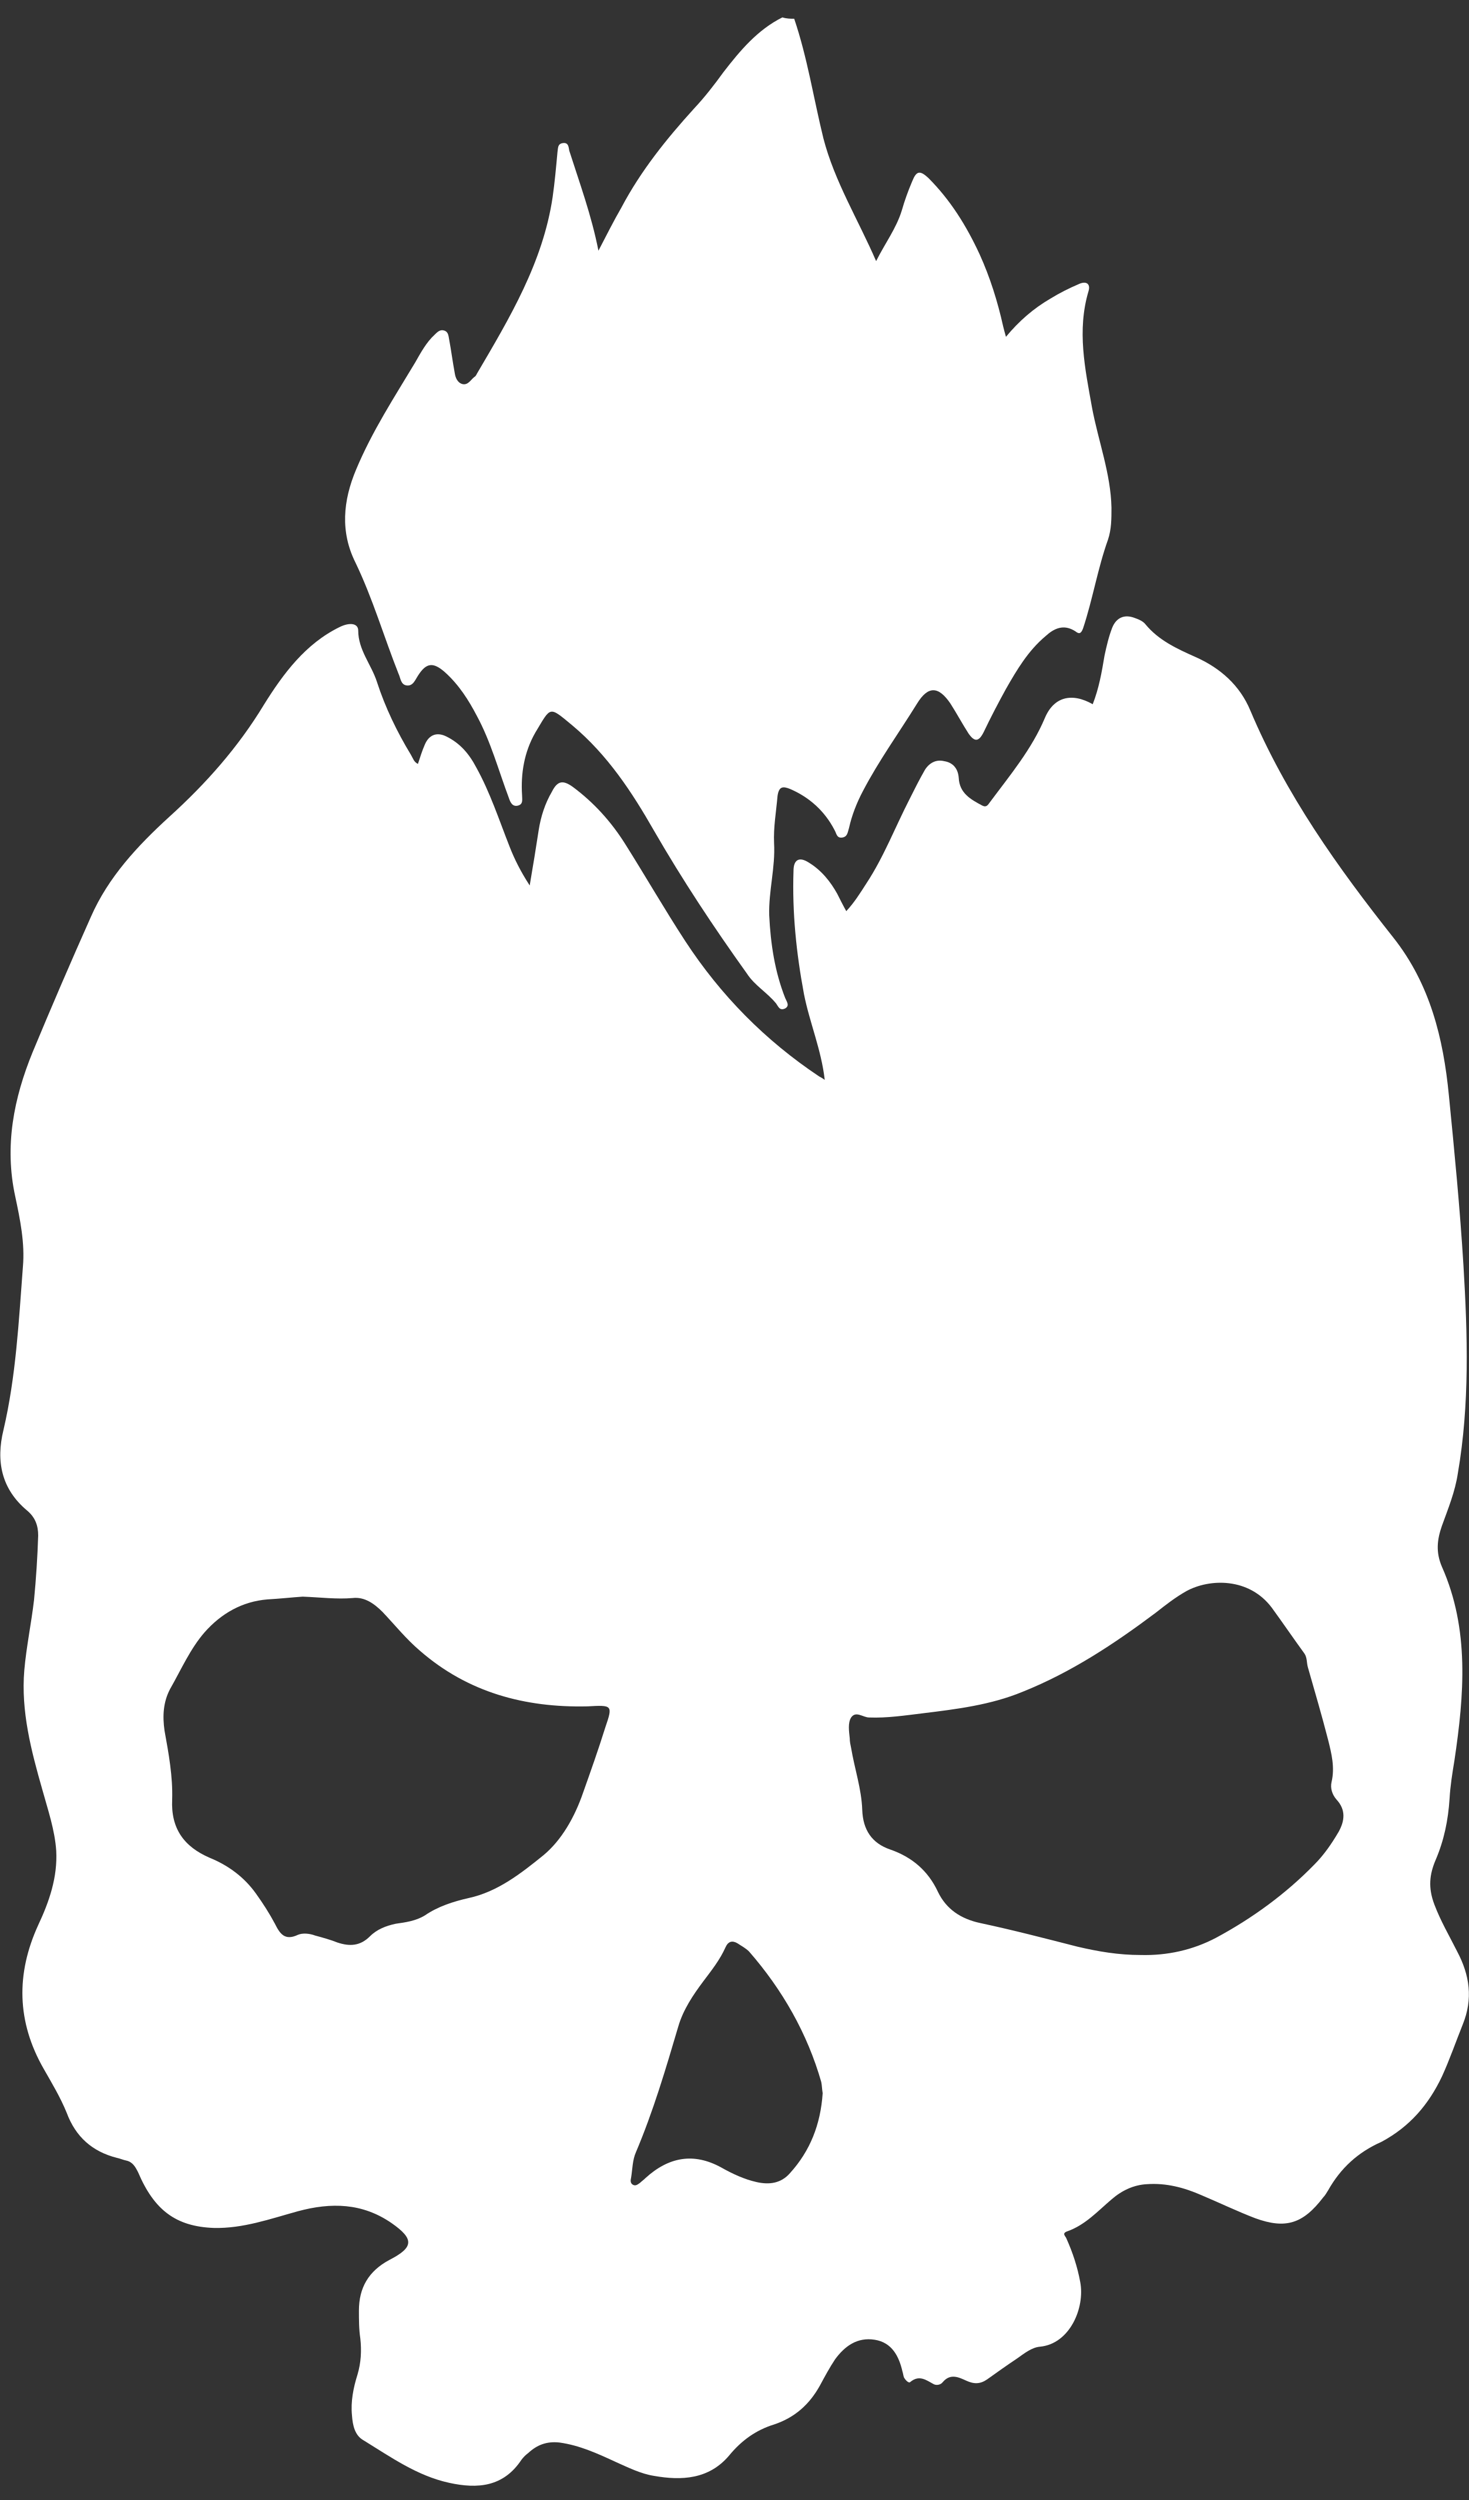 <?xml version="1.0" encoding="utf-8"?>
<!-- Generator: Adobe Illustrator 18.1.0, SVG Export Plug-In . SVG Version: 6.00 Build 0)  -->
<svg version="1.1" xmlns="http://www.w3.org/2000/svg" xmlns:xlink="http://www.w3.org/1999/xlink" x="0px" y="0px"
	 viewBox="0 0 211.6 360" enable-background="new 0 0 211.6 360" xml:space="preserve">
<rect x="0" y="0" width="211.6" height="360" fill="#333333" stroke="none"/>
<g id="Layer_2" display="none">
	<rect x="-79.6" y="-3" display="inline" fill="#9E1C3B" stroke="#000000" stroke-miterlimit="10" width="367" height="365.5"/>
</g>
<g id="Layer_1">
	<path fill="#FFFFFF" d="M114.4,2.7c1.9,5.6,2.8,11.5,4.2,17.2c1.6,6.2,5,11.7,7.6,17.7c1.3-2.6,2.9-4.7,3.7-7.3
		c0.4-1.4,0.9-2.8,1.5-4.2c0.6-1.5,1.1-1.6,2.3-0.5c3.2,3.2,5.5,6.9,7.4,11c1.5,3.3,2.6,6.8,3.4,10.4c0.1,0.4,0.2,0.8,0.4,1.5
		c1.9-2.3,4-4.1,6.4-5.5c1.3-0.8,2.7-1.5,4.1-2.1c1.1-0.5,1.7,0,1.4,1c-1.7,5.7-0.5,11.2,0.5,16.8c0.9,4.8,2.7,9.5,2.8,14.4
		c0,1.6,0,3.1-0.5,4.6c-1.5,4.2-2.2,8.6-3.6,12.8c-0.3,0.8-0.6,0.8-1.1,0.4c-1.7-1.1-3.1-0.4-4.3,0.7c-2.5,2.1-4.1,4.8-5.7,7.6
		c-1.1,2-2.2,4.1-3.2,6.2c-0.7,1.4-1.3,1.5-2.2,0.2c-0.9-1.4-1.7-2.9-2.6-4.3c-1.7-2.5-3.2-2.6-4.8,0c-2.6,4.2-5.5,8.2-7.8,12.6
		c-0.9,1.7-1.6,3.5-2,5.3c-0.2,0.6-0.2,1.3-1,1.4c-0.8,0.1-0.8-0.6-1.1-1.1c-1.4-2.7-3.6-4.7-6.4-5.9c-1-0.4-1.6-0.4-1.8,1
		c-0.2,2.3-0.6,4.5-0.5,6.8c0.2,3.5-0.8,6.9-0.7,10.4c0.2,4.1,0.8,8.1,2.3,11.9c0.2,0.5,0.7,1.1,0,1.5c-0.8,0.4-1-0.3-1.3-0.7
		c-1.3-1.6-3.1-2.6-4.2-4.3c-4.8-6.7-9.3-13.5-13.4-20.6c-3.2-5.6-6.7-10.9-11.7-15.1c-3.5-2.9-3.1-2.8-5.4,1
		c-1.6,2.8-2.1,5.9-1.9,9c0,0.6,0.2,1.3-0.6,1.5c-0.8,0.2-1.1-0.5-1.3-1.1c-1.5-4-2.6-8.1-4.6-11.8c-1.2-2.3-2.6-4.5-4.6-6.3
		c-1.7-1.5-2.7-1.4-3.9,0.5c-0.4,0.6-0.7,1.5-1.6,1.4c-0.9-0.1-0.9-1.1-1.2-1.7c-2.1-5.3-3.7-10.8-6.2-16c-2.2-4.4-1.8-8.9,0.1-13.4
		c2.3-5.5,5.5-10.4,8.5-15.4c0.8-1.4,1.6-2.9,2.8-4c0.4-0.4,0.8-0.8,1.4-0.6c0.6,0.2,0.6,0.8,0.7,1.3c0.3,1.6,0.5,3.2,0.8,4.8
		c0.1,0.7,0.4,1.4,1.1,1.6c0.8,0.2,1.2-0.6,1.7-1c0.2-0.1,0.3-0.3,0.4-0.5c4.7-8,9.5-16,10.9-25.4c0.3-2.1,0.5-4.3,0.7-6.5
		c0.1-0.6,0-1.2,0.8-1.3c0.8-0.1,0.8,0.6,0.9,1.1c1.5,4.7,3.2,9.3,4.2,14.4c1.2-2.3,2.2-4.3,3.3-6.2c2.8-5.3,6.5-9.9,10.5-14.3
		c1.5-1.6,2.9-3.4,4.2-5.2c2.4-3.1,4.9-6.1,8.5-7.9C113.3,2.7,113.9,2.7,114.4,2.7z"/>
	<g>
		<path fill="none" d="M84.9,245.6c-9,0.2-17.2-2-24.1-8c-2-1.7-3.6-3.7-5.4-5.6c-1.2-1.2-2.6-2.2-4.3-2c-2.3,0.2-4.6-0.1-7.2-0.2
			c-1.5,0.1-3.3,0.3-5.1,0.4c-3.7,0.3-6.6,2-9,4.7c-2.1,2.5-3.5,5.4-5,8.2c-1,1.9-1.2,3.9-0.8,6c0.5,3.3,1.2,6.6,1.1,9.9
			c-0.2,4.2,1.7,6.8,5.4,8.4c2.7,1.1,5,2.8,6.7,5.2c1,1.4,1.9,2.8,2.7,4.3c0.7,1.4,1.4,2.5,3.3,1.6c0.7-0.4,1.7-0.2,2.5,0.1
			c1.1,0.3,2.1,0.7,3.2,1c1.7,0.6,3.3,0.5,4.7-0.9c1-1,2.3-1.5,3.7-1.8c1.5-0.3,3-0.4,4.2-1.2c1.9-1.3,4.1-2,6.3-2.5
			c4.2-0.9,7.6-3.5,10.7-6.1c2.7-2.2,4.6-5.6,5.8-9.1c1.1-3.1,2.2-6.3,3.2-9.4C88.3,245.5,88.2,245.5,84.9,245.6z"/>
		<path fill="none" d="M191.7,256.5c0.5-2.1,0-4.1-0.5-6.1c-0.9-3.5-1.9-6.9-2.9-10.4c-0.2-0.7-0.1-1.4-0.5-2
			c-1.6-2.2-3.1-4.4-4.7-6.6c-3.3-4.4-9-4.2-12.3-2.4c-1.6,0.9-3,2-4.4,3.1c-6,4.5-12.2,8.6-19.2,11.4c-4.6,1.9-9.5,2.5-14.4,3.1
			c-2.6,0.3-5.1,0.7-7.7,0.6c-0.9,0-2-1-2.6,0c-0.5,0.8-0.2,2-0.2,3c0,0.5,0.1,0.9,0.2,1.4c0.5,3,1.5,5.9,1.6,8.9
			c0.1,2.8,1.4,4.7,4,5.7c3.2,1.1,5.4,3.1,6.9,6.1c1.2,2.6,3.4,4,6.1,4.5c4.7,1,9.4,2.2,14,3.4c2.9,0.8,5.9,1.2,9.1,1.2
			c3.8,0.1,7.5-0.7,10.9-2.5c5.2-2.7,10-6.2,14.1-10.5c1.4-1.4,2.6-3,3.5-4.7c0.9-1.7,1.1-3.3-0.3-4.8
			C191.9,258.4,191.5,257.5,191.7,256.5z"/>
		<path fill="none" d="M107.9,281.1c-0.4-0.5-1.1-0.8-1.7-1.2c-0.8-0.5-1.3-0.4-1.7,0.6c-0.9,1.8-2,3.3-3.2,4.9
			c-1.5,2-2.9,4-3.6,6.5c-1.8,6.1-3.6,12.2-6.1,18.1c-0.5,1.1-0.5,2.5-0.7,3.7c-0.1,0.4,0,0.8,0.3,1c0.4,0.2,0.7-0.1,1-0.3
			c0.3-0.2,0.6-0.5,0.8-0.7c3.3-3.1,6.8-3.7,10.9-1.5c1.6,0.9,3.3,1.7,5.1,2.1c1.8,0.4,3.5,0.2,4.8-1.3c2.8-3.3,4.4-7.1,4.7-11.4
			c-0.1-0.5-0.1-1.1-0.2-1.6C116.3,292.9,112.8,286.7,107.9,281.1z"/>
		<path fill="#FFFFFF" d="M207.7,299c1.1-2.4,2-5,3-7.5c1.5-3.7,1-7.1-0.8-10.5c-1.1-2.2-2.4-4.4-3.3-6.8c-0.9-2.4-0.7-4.3,0.2-6.4
			c1.2-2.8,1.8-5.7,2-8.8c0.1-1.8,0.4-3.7,0.7-5.5c1.4-9.4,2.2-18.9-1.8-27.9c-0.9-2.1-0.7-3.9,0-5.9c0.9-2.5,1.9-4.9,2.3-7.6
			c1.7-9.9,1.4-19.9,0.8-29.9c-0.5-8.2-1.3-16.4-2.1-24.5c-0.8-8.2-2.7-16-8-22.7c-8-10.1-15.5-20.6-20.6-32.7
			c-1.5-3.6-4.3-6.1-7.9-7.7c-2.7-1.2-5.3-2.4-7.2-4.7c-0.3-0.4-0.9-0.7-1.5-0.9c-1.5-0.6-2.7-0.1-3.3,1.4c-0.5,1.3-0.8,2.6-1.1,4
			c-0.4,2.4-0.8,4.7-1.7,7c-3-1.7-5.6-1.1-6.9,2c-1.9,4.5-5,8.2-7.9,12.1c-0.3,0.4-0.5,0.8-1.1,0.5c-1.7-0.9-3.3-1.8-3.4-4
			c-0.1-1.3-0.8-2.2-2.1-2.4c-1.2-0.3-2.2,0.3-2.8,1.3c-0.8,1.4-1.5,2.8-2.2,4.2c-2.1,4.1-3.7,8.3-6.2,12.1c-0.9,1.4-1.7,2.7-2.9,4
			c-0.5-0.9-0.9-1.7-1.3-2.5c-1-1.8-2.3-3.4-4.1-4.5c-1.4-0.9-2.2-0.4-2.2,1.2c-0.2,6,0.4,11.8,1.5,17.7c0.8,4.1,2.5,8,3,12.4
			c-0.4-0.3-0.6-0.4-0.8-0.5c-7.8-5.2-14.2-11.7-19.3-19.5c-3-4.6-5.7-9.3-8.6-13.9c-2-3.2-4.5-6-7.6-8.3c-1.4-1-2.2-0.9-3,0.7
			c-1,1.7-1.6,3.6-1.9,5.5c-0.4,2.6-0.8,5.1-1.3,8c-1.3-2-2.2-3.8-2.9-5.6c-1.5-3.8-2.8-7.8-4.8-11.4c-1-1.9-2.3-3.5-4.4-4.5
			c-1.3-0.6-2.4-0.2-3,1.2c-0.4,0.9-0.7,1.9-1,2.8c-0.6-0.3-0.7-0.8-1-1.3c-2-3.3-3.7-6.8-4.9-10.5c-0.8-2.5-2.7-4.6-2.7-7.4
			c0-1.1-1.3-1.2-2.7-0.5C44,92.7,40.8,97,38,101.5c-3.7,6.1-8.3,11.3-13.6,16.1c-4.6,4.2-8.8,8.7-11.3,14.4
			c-2.9,6.5-5.7,13-8.4,19.5C2,158.1,0.6,165,2.2,172.3c0.7,3.3,1.4,6.7,1.1,10.1c-0.6,7.9-1,15.8-2.8,23.5
			c-1.1,4.5-0.3,8.5,3.4,11.6c1.2,1,1.6,2.2,1.6,3.6c-0.1,3.1-0.3,6.2-0.6,9.3c-0.4,3.4-1.1,6.7-1.4,10.1c-0.5,5.9,1,11.6,2.6,17.2
			c0.8,2.9,1.8,5.8,2,8.8c0.2,3.8-1,7.3-2.6,10.7c-3.2,7-3.1,13.9,0.8,20.7c1.2,2.1,2.4,4.1,3.3,6.3c1.3,3.5,3.7,5.6,7.2,6.5
			c0.5,0.1,0.9,0.3,1.4,0.4c0.9,0.2,1.3,0.9,1.7,1.7c2.3,5.4,5.4,7.8,10.9,8c4.2,0.1,8.1-1.3,12.1-2.4c4.8-1.3,9.3-1.2,13.5,1.7
			c3.3,2.3,3.2,3.5-0.3,5.3c-3,1.6-4.4,4-4.4,7.3c0,1.3,0,2.7,0.2,4c0.2,1.8,0.1,3.5-0.4,5.2c-0.6,1.9-1,3.9-0.8,5.9
			c0.1,1.4,0.4,2.9,1.7,3.6c3.9,2.4,7.7,5.1,12.3,6.1c4.1,0.9,7.8,0.6,10.4-3.3c0.3-0.4,0.6-0.7,1-1c1.3-1.2,2.7-1.7,4.5-1.5
			c2.9,0.4,5.5,1.6,8.1,2.8c1.8,0.8,3.6,1.7,5.5,2c4,0.7,7.9,0.5,10.8-2.9c1.8-2.2,3.9-3.7,6.5-4.5c3-1,5.1-2.9,6.6-5.6
			c0.7-1.3,1.4-2.6,2.2-3.8c1.4-1.9,3.2-3.2,5.7-2.8c2.5,0.4,3.5,2.4,4,4.6c0.1,0.3,0.1,0.5,0.2,0.8c0.2,0.4,0.7,0.9,0.9,0.7
			c1.3-1.1,2.3-0.3,3.4,0.3c0.4,0.2,1,0.1,1.3-0.3c1.1-1.3,2.3-0.7,3.4-0.2c1.1,0.5,2,0.5,3-0.2c1.4-1,2.8-2,4.3-3
			c1-0.7,2.1-1.6,3.3-1.7c4.3-0.4,6.5-5.6,5.8-9.3c-0.4-2.2-1.1-4.3-2-6.3c-0.1-0.3-0.7-0.7,0.1-1c2.6-0.9,4.4-2.9,6.4-4.6
			c1.5-1.3,3.2-2.1,5.1-2.2c2.8-0.2,5.4,0.5,7.9,1.6c2.6,1.1,5.1,2.3,7.7,3.3c4.4,1.6,6.9,0.8,9.8-3c0.3-0.3,0.5-0.7,0.7-1
			c1.8-3.2,4.3-5.5,7.7-7C203.1,306.2,205.8,303,207.7,299z M87.2,248.7c-1,3.2-2.1,6.3-3.2,9.4c-1.2,3.5-3.1,6.9-5.8,9.1
			c-3.1,2.5-6.5,5.2-10.7,6.1c-2.2,0.5-4.4,1.2-6.3,2.5c-1.3,0.8-2.8,1-4.2,1.2c-1.4,0.3-2.7,0.8-3.7,1.8c-1.4,1.4-2.9,1.5-4.7,0.9
			c-1-0.4-2.1-0.7-3.2-1c-0.8-0.3-1.8-0.4-2.5-0.1c-1.9,0.9-2.6-0.2-3.3-1.6c-0.8-1.5-1.7-2.9-2.7-4.3c-1.7-2.4-4-4.1-6.7-5.2
			c-3.7-1.6-5.6-4.2-5.4-8.4c0.1-3.3-0.5-6.6-1.1-9.9c-0.3-2.1-0.2-4.1,0.8-6c1.6-2.8,2.9-5.8,5-8.2c2.4-2.7,5.4-4.4,9-4.7
			c1.8-0.1,3.6-0.3,5.1-0.4c2.6,0.1,4.9,0.4,7.2,0.2c1.7-0.2,3.1,0.8,4.3,2c1.8,1.9,3.4,3.9,5.4,5.6c6.9,6,15.1,8.2,24.1,8
			C88.2,245.5,88.3,245.5,87.2,248.7z M113.8,312.9c-1.3,1.5-3,1.7-4.8,1.3c-1.8-0.4-3.5-1.2-5.1-2.1c-4-2.2-7.6-1.5-10.9,1.5
			c-0.3,0.3-0.6,0.5-0.8,0.7c-0.3,0.2-0.6,0.5-1,0.3c-0.4-0.2-0.4-0.6-0.3-1c0.2-1.2,0.2-2.6,0.7-3.7c2.5-5.9,4.3-12,6.1-18.1
			c0.7-2.4,2.1-4.5,3.6-6.5c1.2-1.6,2.4-3.1,3.2-4.9c0.4-0.9,1-1,1.7-0.6c0.6,0.4,1.2,0.7,1.7,1.2c4.8,5.5,8.4,11.8,10.4,18.8
			c0.1,0.5,0.1,1,0.2,1.6C118.2,305.9,116.7,309.7,113.8,312.9z M192.8,263.8c-1,1.7-2.1,3.3-3.5,4.7c-4.1,4.2-8.9,7.7-14.1,10.5
			c-3.4,1.8-7.1,2.6-10.9,2.5c-3.2,0-6.1-0.5-9.1-1.2c-4.7-1.2-9.3-2.4-14-3.4c-2.8-0.6-4.9-2-6.1-4.5c-1.4-3-3.7-5-6.9-6.1
			c-2.6-0.9-3.9-2.8-4-5.7c-0.1-3-1.1-5.9-1.6-8.9c-0.1-0.5-0.2-0.9-0.2-1.4c-0.1-1-0.3-2.2,0.2-3c0.7-1,1.7,0,2.6,0
			c2.6,0.1,5.2-0.3,7.7-0.6c4.9-0.6,9.8-1.2,14.4-3.1c7-2.8,13.2-6.9,19.2-11.4c1.4-1.1,2.8-2.2,4.4-3.1c3.3-1.8,9-2,12.3,2.4
			c1.6,2.2,3.1,4.4,4.7,6.6c0.4,0.6,0.3,1.3,0.5,2c1,3.5,2,6.9,2.9,10.4c0.5,2,1,4,0.5,6.1c-0.2,0.9,0.1,1.8,0.7,2.5
			C193.9,260.6,193.7,262.2,192.8,263.8z"/>
	</g>
</g>
</svg>
